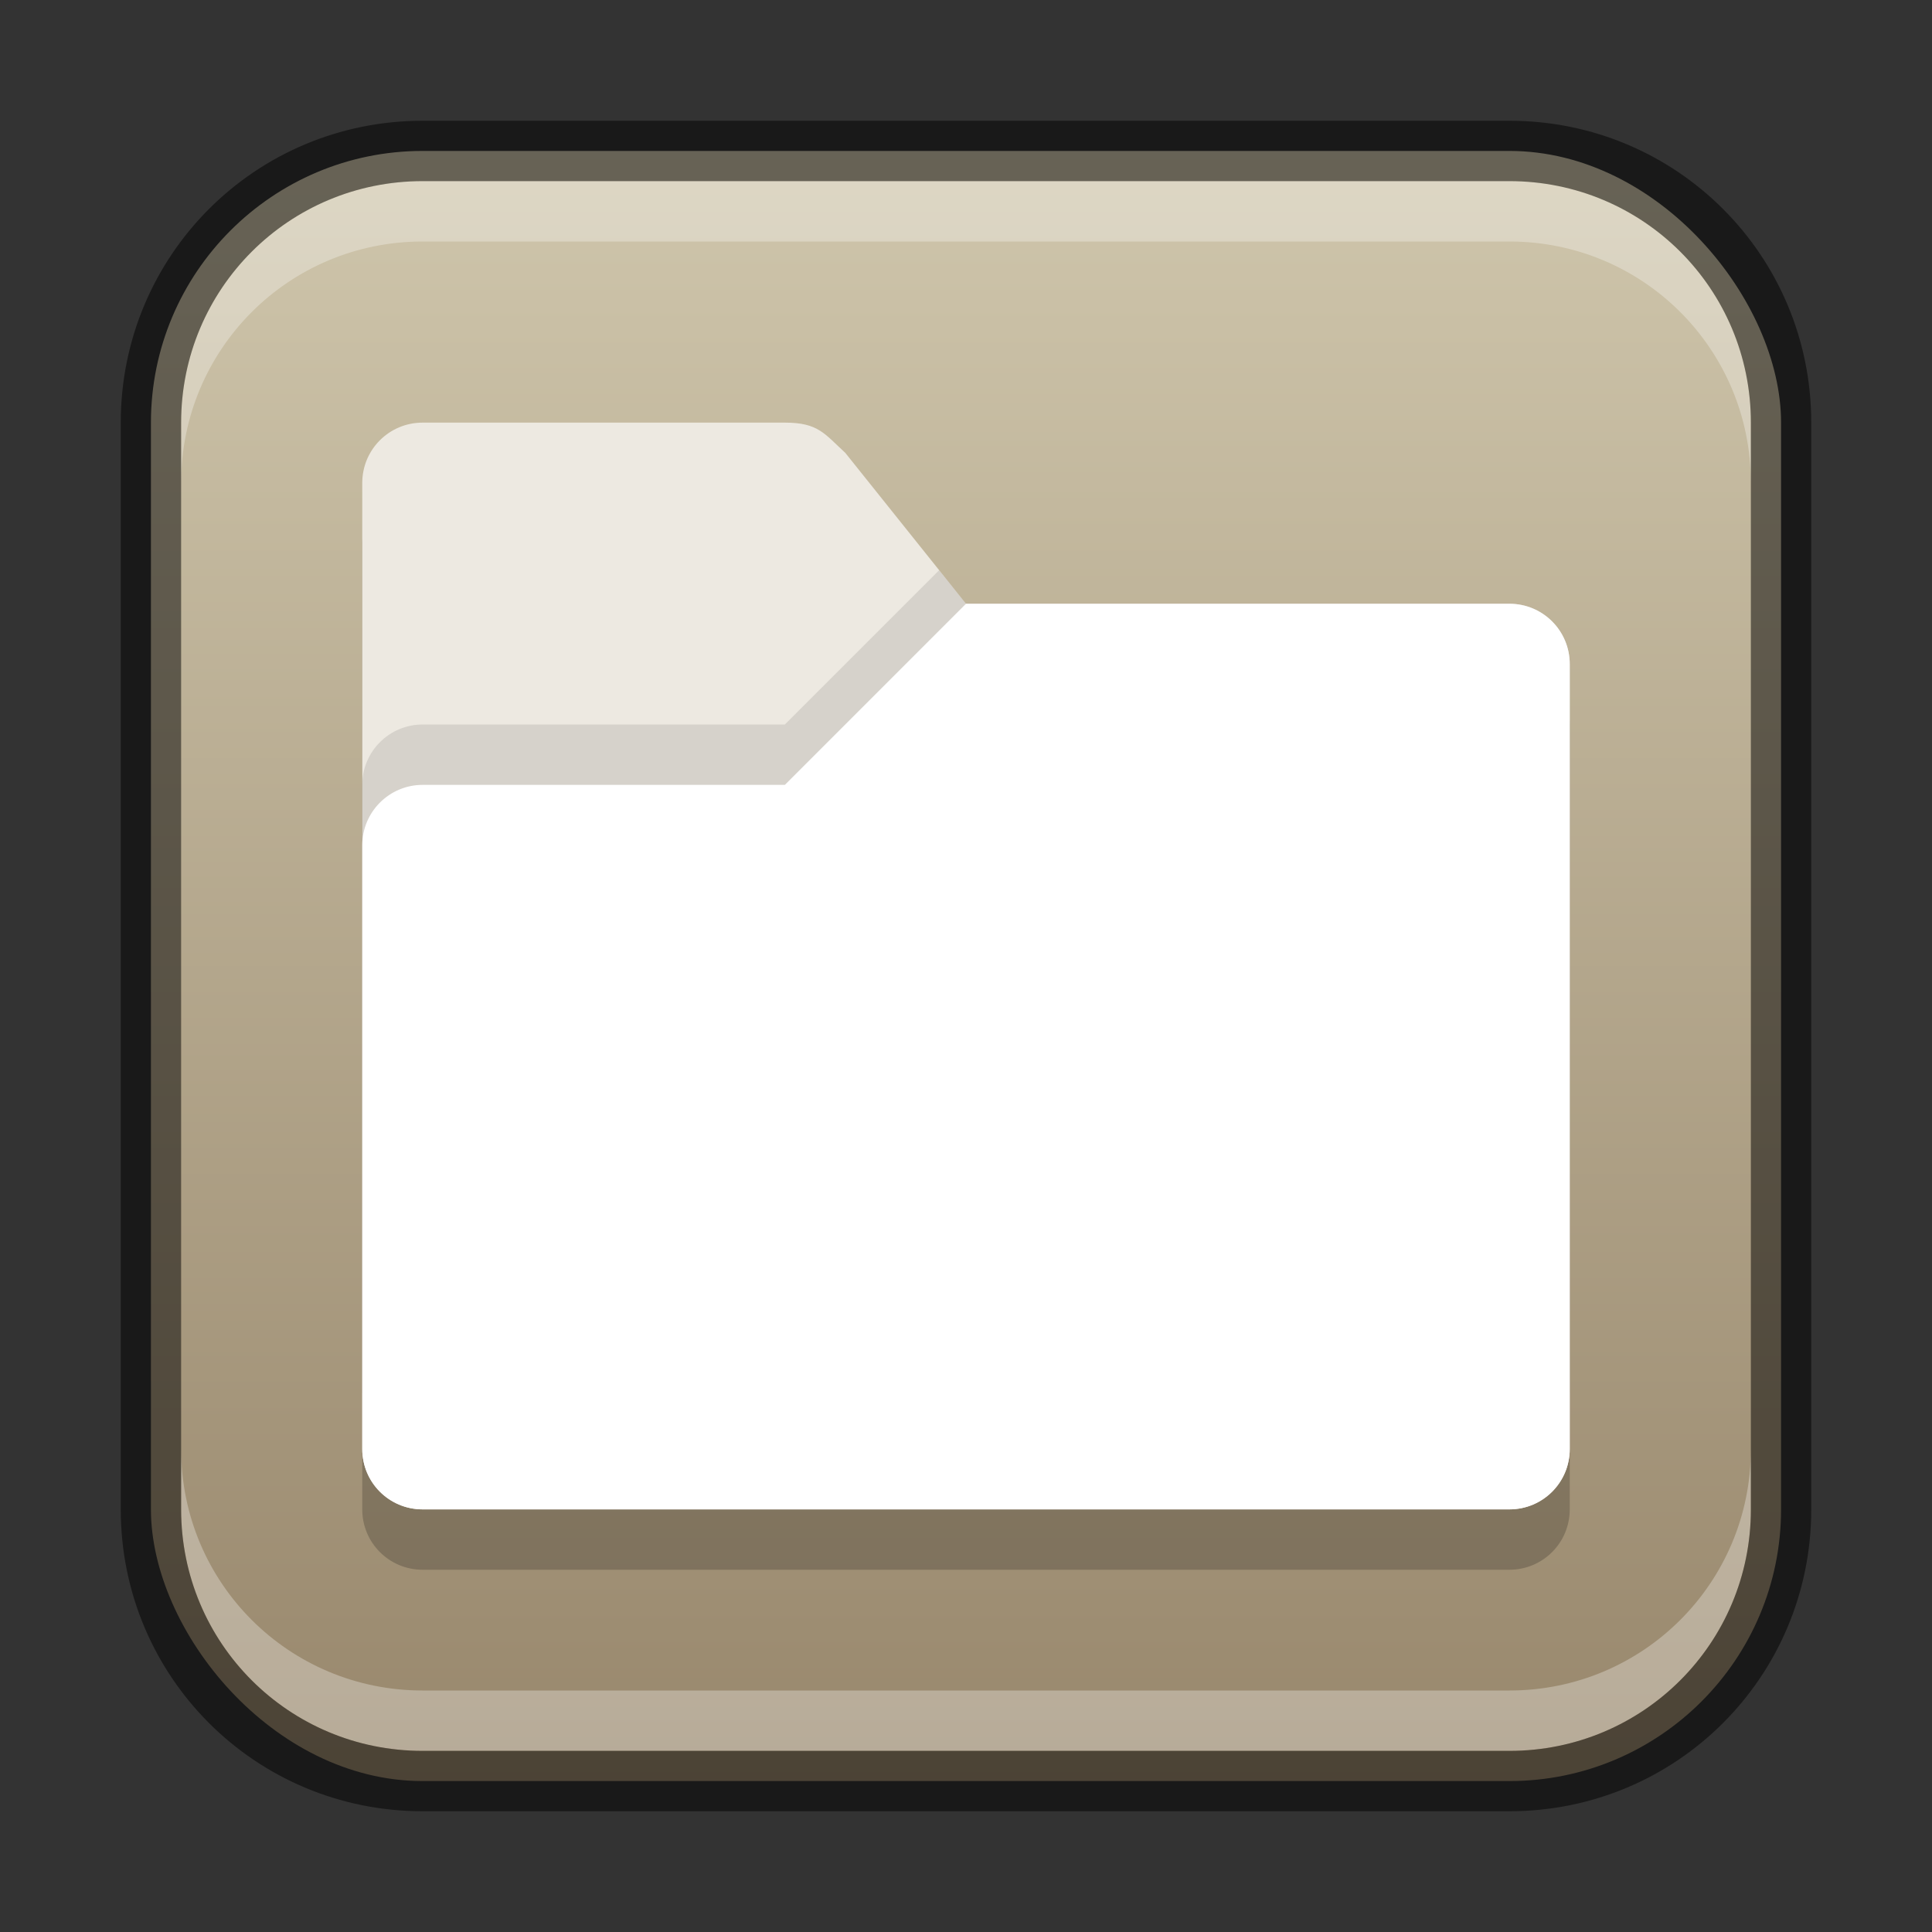 <?xml version="1.0" encoding="UTF-8" standalone="no"?>
<!-- Created with Inkscape (http://www.inkscape.org/) -->

<svg
   width="32"
   height="32"
   viewBox="0 0 32 32"
   version="1.1"
   id="svg5"
   sodipodi:docname="system-file-manager.svg"
   inkscape:version="1.2.1 (9c6d41e410, 2022-07-14)"
   xmlns:inkscape="http://www.inkscape.org/namespaces/inkscape"
   xmlns:sodipodi="http://sodipodi.sourceforge.net/DTD/sodipodi-0.dtd"
   xmlns:xlink="http://www.w3.org/1999/xlink"
   xmlns="http://www.w3.org/2000/svg"
   xmlns:svg="http://www.w3.org/2000/svg">
  <rect x="0" y="0" width="32" height="32" fill="#333333" stroke="none"/>
  <sodipodi:namedview
     id="namedview7"
     pagecolor="#ffffff"
     bordercolor="#666666"
     borderopacity="1.0"
     inkscape:showpageshadow="2"
     inkscape:pageopacity="0.0"
     inkscape:pagecheckerboard="0"
     inkscape:deskcolor="#d1d1d1"
     inkscape:document-units="px"
     showgrid="false"
     inkscape:zoom="28.285714"
     inkscape:cx="15.997475"
     inkscape:cy="16.015152"
     inkscape:window-width="1920"
     inkscape:window-height="1007"
     inkscape:window-x="0"
     inkscape:window-y="0"
     inkscape:window-maximized="1"
     inkscape:current-layer="svg5" />
  <defs
     id="defs2">
    <linearGradient
       inkscape:collect="always"
       xlink:href="#linearGradient1264"
       id="linearGradient8655"
       x1="25"
       y1="30"
       x2="25"
       y2="2"
       gradientUnits="userSpaceOnUse" />
    <linearGradient
       inkscape:collect="always"
       id="linearGradient1264">
      <stop
         style="stop-color:#97866b;stop-opacity:1;"
         offset="0"
         id="stop1260" />
      <stop
         style="stop-color:#d0c7ad;stop-opacity:1;"
         offset="1"
         id="stop1262" />
    </linearGradient>
  </defs>
  <rect
     style="fill:url(#linearGradient8655);fill-opacity:1.0;stroke:none"
     id="rect184"
     width="27"
     height="27"
     x="2.5"
     y="2.5"
     ry="4.5" />
  <path
     d="m 7,8 c -0.554,0 -1,0.446 -1,1 V 25 c 0,0.554 0.446,1 1,1 H 25 c 0.554,0 1,-0.446 1,-1 V 12 c 0,-0.554 -0.446,-1 -1,-1 h -9 l -2,-2.5 c -0.344,-0.315 -0.446,-0.5 -1,-0.5 z"
     style="fill:#000000;fill-opacity:1;stroke-width:0.5;opacity:0.2"
     id="path14031" />
  <path
     d="m 7,7 c -0.554,0 -1,0.446 -1,1 V 24 c 0,0.554 0.446,1 1,1 H 25 c 0.554,0 1,-0.446 1,-1 V 11 C 26,10.446 25.554,10 25,10 h -9 l -2,-2.5 c -0.344,-0.315 -0.446,-0.5 -1,-0.5 z"
     style="fill:#ede9e1;fill-opacity:1;stroke-width:0.5"
     id="path10731"
     sodipodi:nodetypes="ssssssssccss" />
  <path
     id="path15912"
     style="fill:#000000;fill-opacity:1;stroke-width:0.5;opacity:0.1"
     d="M 15.555 9.445 L 13 12 L 7 12 C 6.448 12 6 12.448 6 13 L 6 23 C 6 23.554 6.446 24 7 24 L 25 24 C 25.554 24 26 23.554 26 23 L 26 11 C 26 10.446 25.554 10 25 10 L 16 10 L 15.555 9.445 z " />
  <path
     d="M 16,10 13,13 H 7 c -0.552,0 -1,0.448 -1,1 v 10 c 0,0.554 0.446,1 1,1 H 25 c 0.554,0 1,-0.446 1,-1 V 11 C 26,10.446 25.554,10 25,10 Z"
     style="fill:#ffffff;fill-opacity:1;stroke-width:0.5"
     id="path14427"
     sodipodi:nodetypes="ccssssssssc" />
  <path
     id="rect2630"
     style="opacity:0.3;fill:#ffffff;fill-opacity:1"
     d="M 7,3 C 4.784,3 3,4.784 3,7 v 1 C 3,5.784 4.784,4 7,4 h 18 c 2.216,0 4,1.784 4,4 v -1 C 29,4.784 27.216,3 25,3 Z" />
  <path
     id="rect398"
     style="opacity:0.3;fill:#ffffff"
     d="m 3,24 v 1 c 0,2.216 1.784,4 4,4 H 25 c 2.216,0 4,-1.784 4,-4 v -1 c 0,2.216 -1.784,4 -4,4 H 7 c -2.216,0 -4,-1.784 -4,-4 z" />
  <path
     id="rect899"
     style="fill:#000000;stroke:none;opacity:0.5"
     d="M 7 2 C 4.23 2 2 4.23 2 7 L 2 25 C 2 27.77 4.23 30 7 30 L 25 30 C 27.77 30 30 27.77 30 25 L 30 7 C 30 4.23 27.77 2 25 2 L 7 2 z M 7 3 L 25 3 C 27.216 3 29 4.784 29 7 L 29 25 C 29 27.216 27.216 29 25 29 L 7 29 C 4.784 29 3 27.216 3 25 L 3 7 C 3 4.784 4.784 3 7 3 z " />
</svg>
